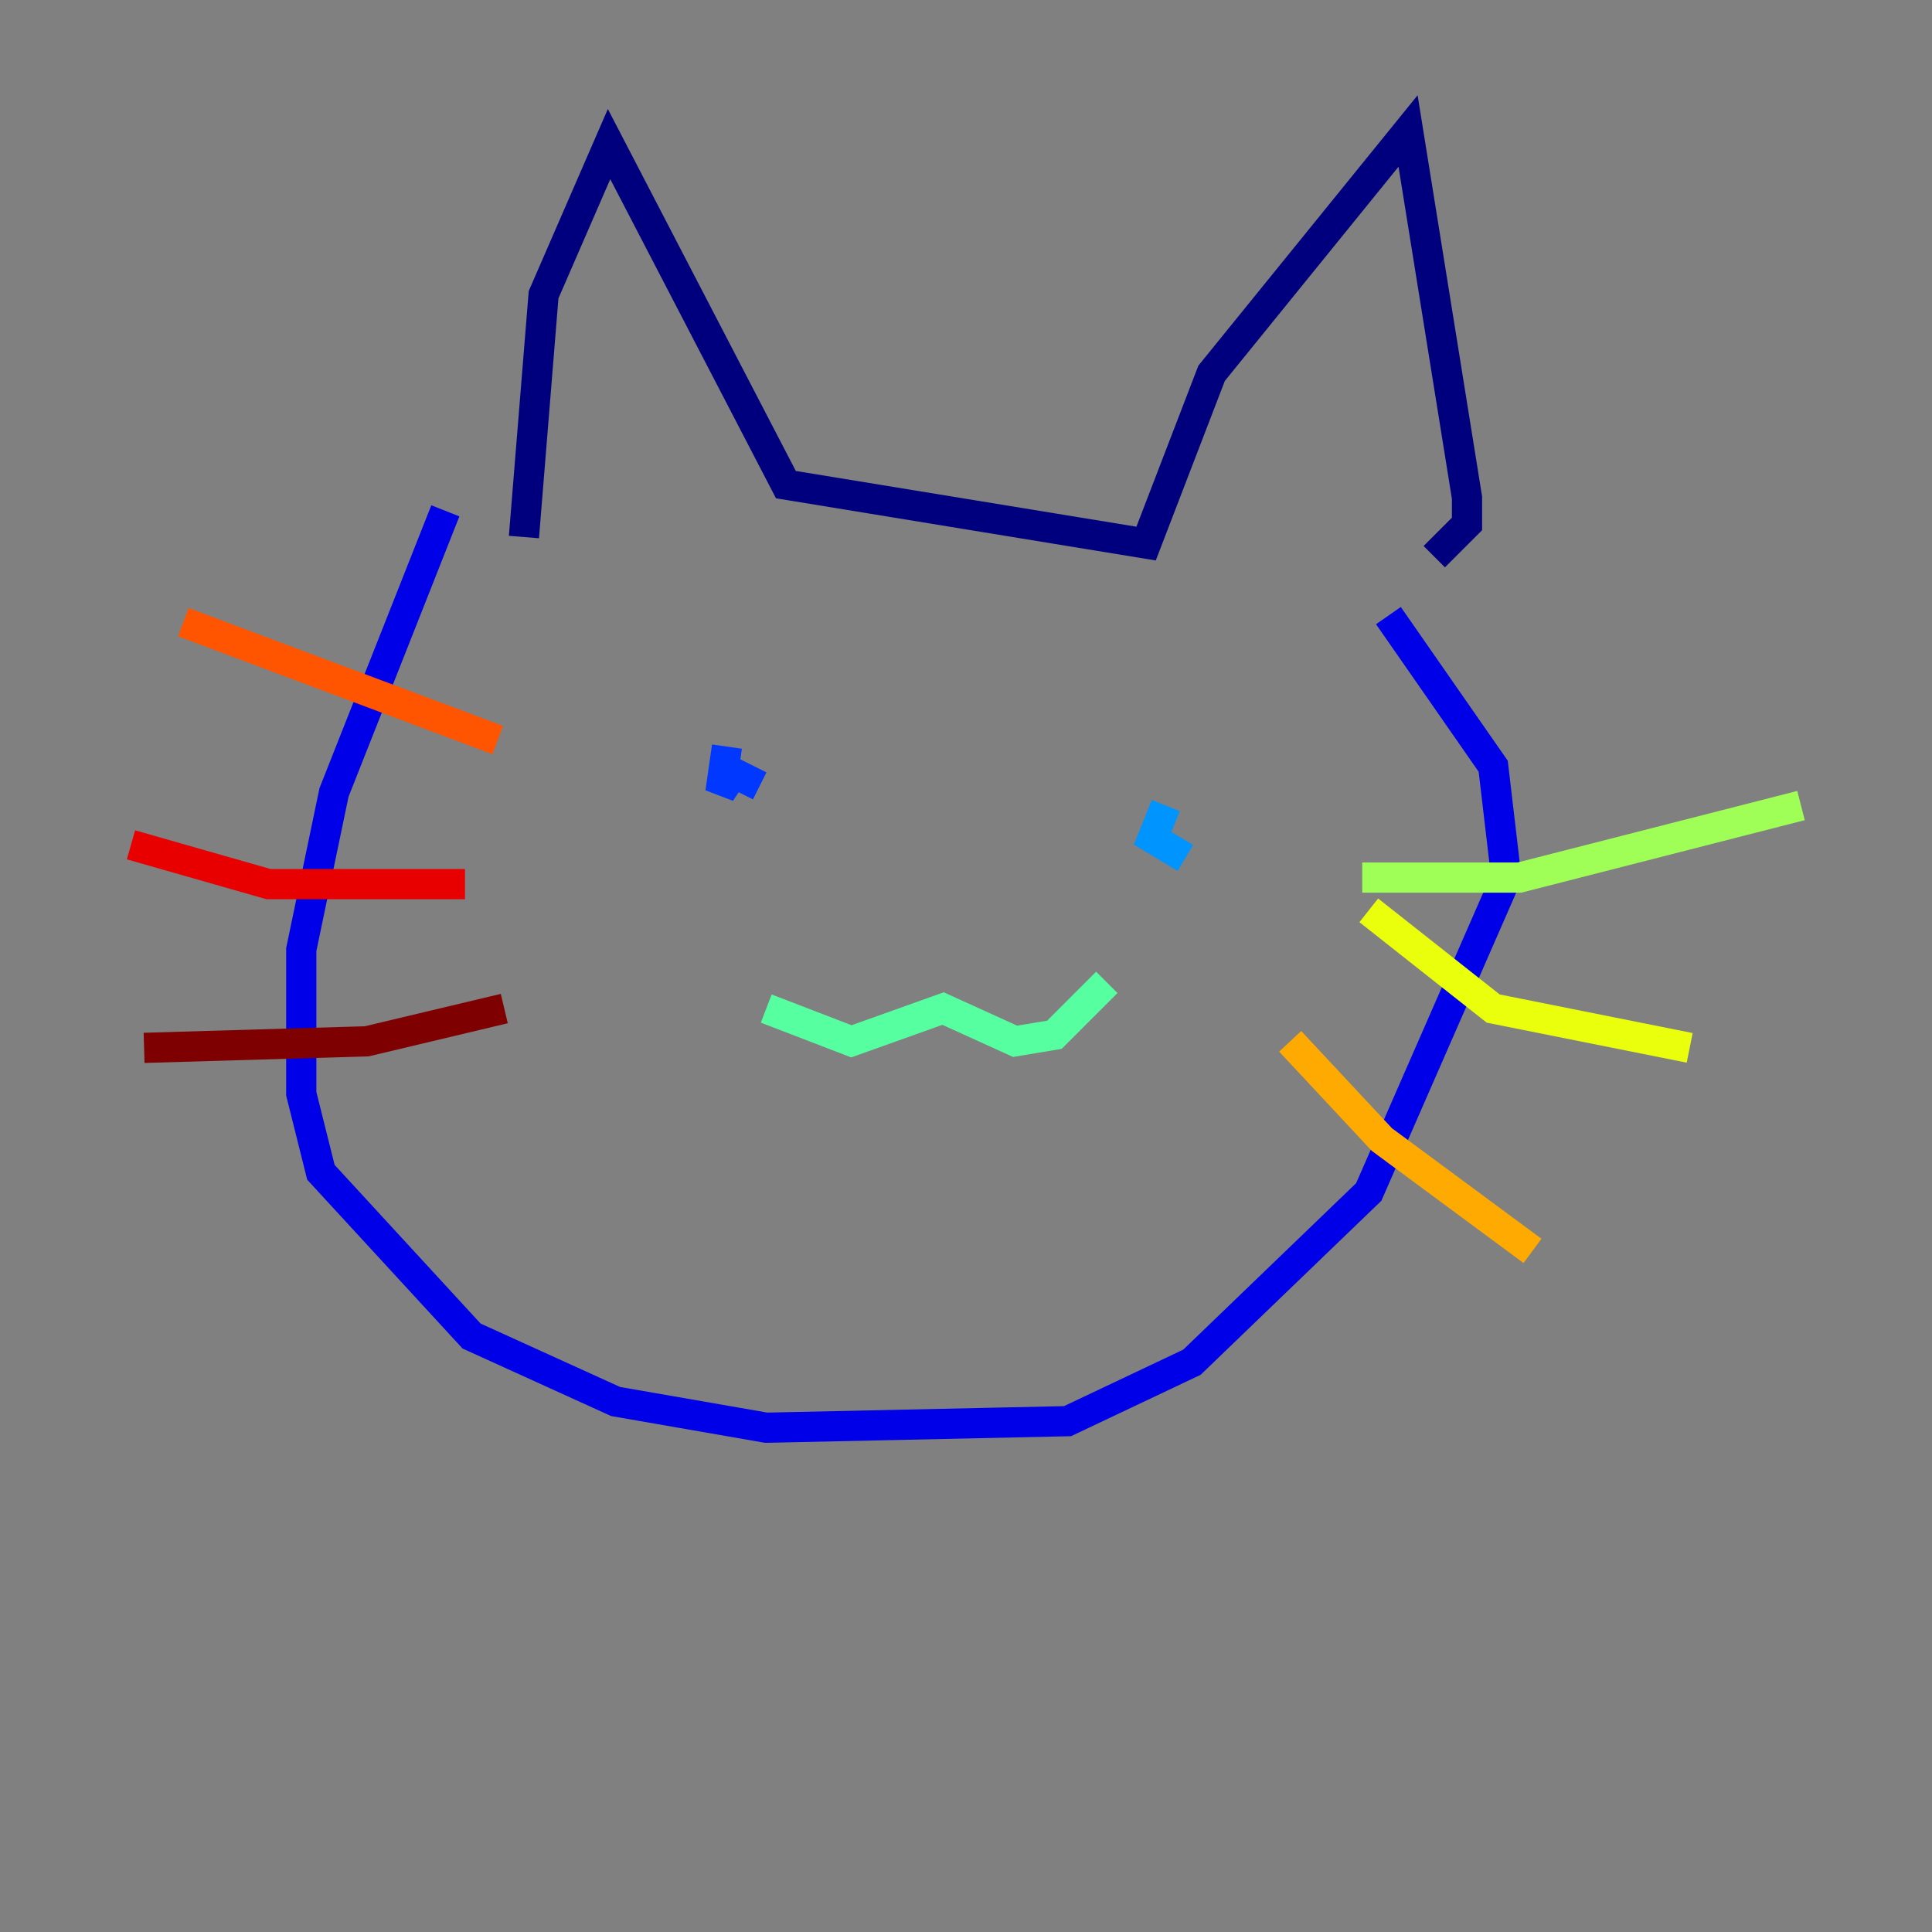 <?xml version="1.0" encoding="utf-8" ?>
<svg baseProfile="tiny" height="128" version="1.2" viewBox="0,0,128,128" width="128" xmlns="http://www.w3.org/2000/svg" xmlns:ev="http://www.w3.org/2001/xml-events" xmlns:xlink="http://www.w3.org/1999/xlink"><rect x="0" y="0" width="128" height="128" fill="#808080" stroke="none"/><defs /><polyline fill="none" points="34.712,35.58 36.014,19.525 40.352,9.546 52.068,32.108 75.932,36.014 80.271,24.732 93.288,8.678 97.193,32.976 97.193,34.712 95.024,36.881" stroke="#00007f" stroke-width="2" /><polyline fill="none" points="29.505,33.844 22.129,52.502 19.959,62.915 19.959,72.461 21.261,77.668 31.241,88.515 40.786,92.854 50.766,94.59 70.725,94.156 78.969,90.251 90.685,78.969 99.797,58.142 98.929,50.766 91.986,40.786" stroke="#0000e8" stroke-width="2" /><polyline fill="none" points="48.163,49.464 47.729,52.502 48.597,51.2 50.332,52.068" stroke="#0038ff" stroke-width="2" /><polyline fill="none" points="77.234,53.37 76.366,55.539 78.536,56.841" stroke="#0094ff" stroke-width="2" /><polyline fill="none" points="50.766,66.82 50.766,66.82" stroke="#0cf4ea" stroke-width="2" /><polyline fill="none" points="50.766,66.82 56.407,68.99 62.481,66.82 67.254,68.99 69.858,68.556 73.329,65.085" stroke="#56ffa0" stroke-width="2" /><polyline fill="none" points="90.251,58.142 100.664,58.142 119.322,53.37" stroke="#a0ff56" stroke-width="2" /><polyline fill="none" points="90.685,60.312 98.929,66.82 111.946,69.424" stroke="#eaff0c" stroke-width="2" /><polyline fill="none" points="85.478,68.99 91.552,75.498 101.532,82.875" stroke="#ffaa00" stroke-width="2" /><polyline fill="none" points="12.149,41.22 32.976,49.031" stroke="#ff5500" stroke-width="2" /><polyline fill="none" points="8.678,55.973 17.79,58.576 30.807,58.576" stroke="#e80000" stroke-width="2" /><polyline fill="none" points="9.546,69.424 24.298,68.99 33.41,66.82" stroke="#7f0000" stroke-width="2" /></svg>